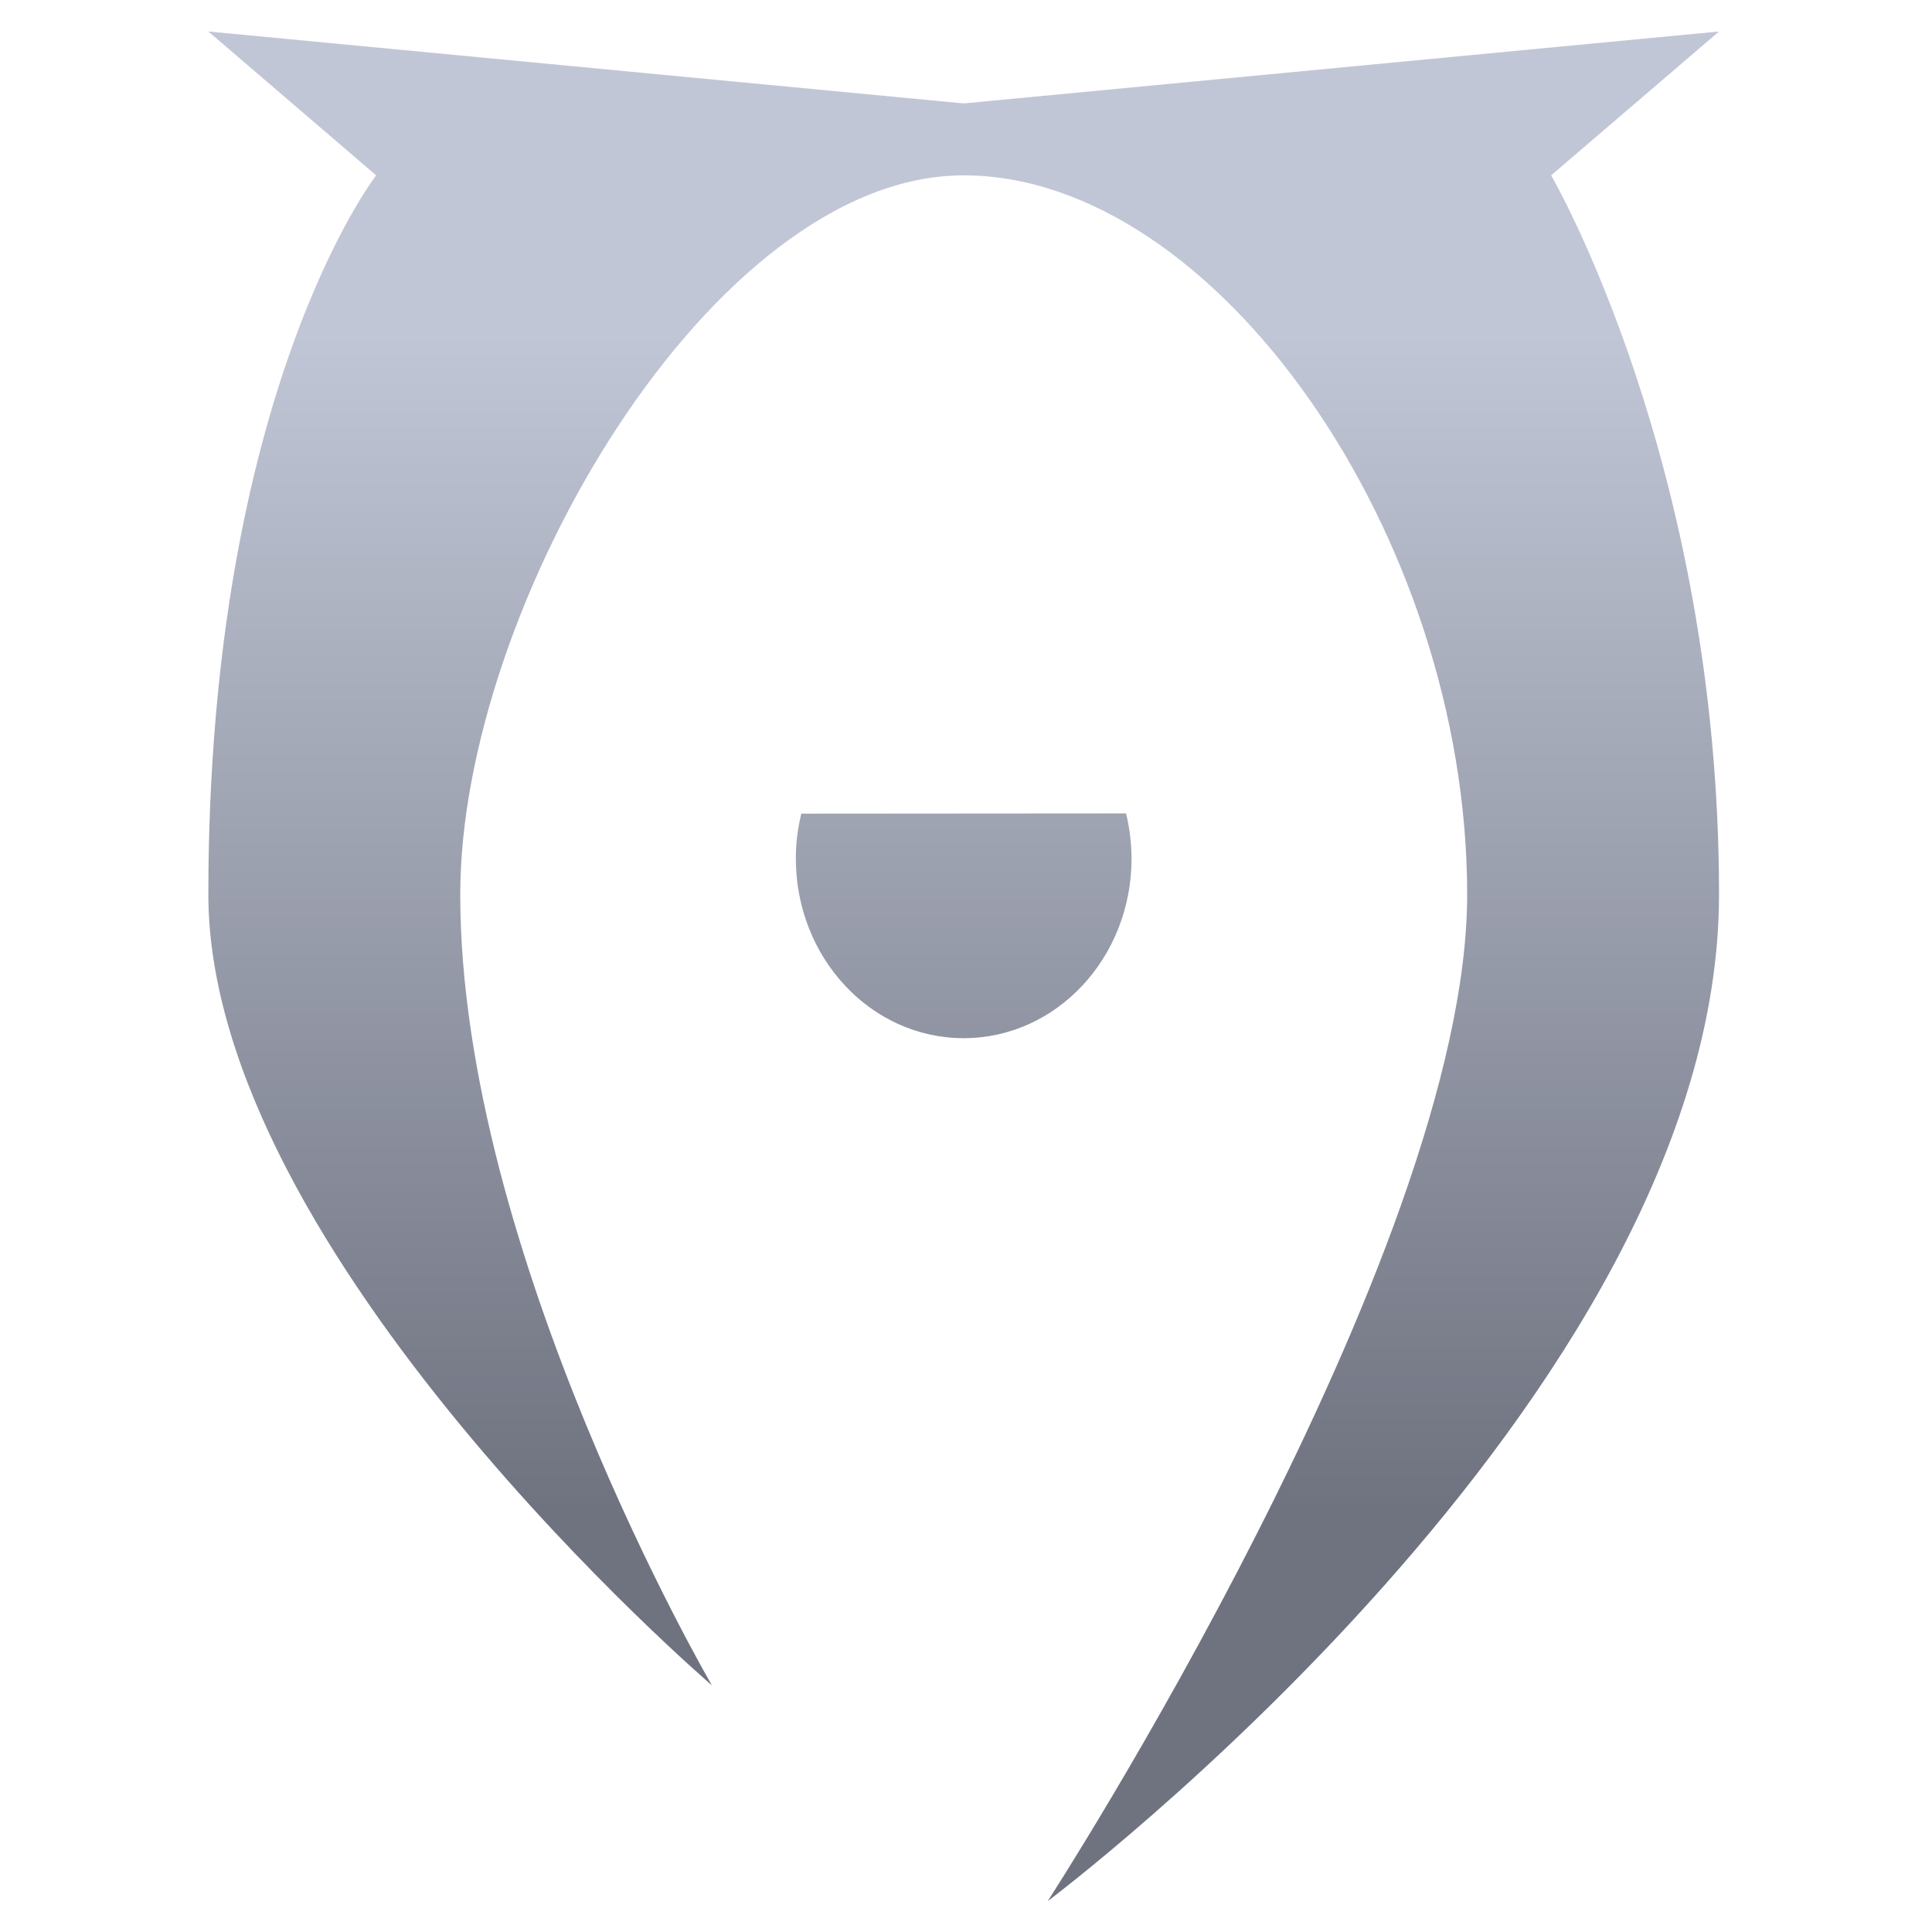 <svg xmlns="http://www.w3.org/2000/svg" xmlns:xlink="http://www.w3.org/1999/xlink" width="64" height="64" viewBox="0 0 64 64" version="1.1"><defs><linearGradient id="linear0" gradientUnits="userSpaceOnUse" x1="0" y1="0" x2="0" y2="1" gradientTransform="matrix(62.067,0,0,38.748,5.746,11.187)"><stop offset="0" style="stop-color:#c1c6d6;stop-opacity:1;"/><stop offset="1" style="stop-color:#6f7380;stop-opacity:1;"/></linearGradient></defs><g id="surface1"><path style=" stroke:none;fill-rule:nonzero;fill:url(#linear0);" d="M 6.902 1.043 L 12.461 5.809 C 12.461 5.809 6.902 12.953 6.902 29.629 C 6.902 41.535 23.582 55.828 23.582 55.828 C 23.582 55.828 15.246 41.535 15.246 29.629 C 15.246 20.102 23.582 5.809 31.922 5.809 C 40.266 5.809 48.602 17.719 48.602 29.629 C 48.602 41.535 34.707 62.977 34.707 62.977 C 34.707 62.977 56.945 46.301 56.945 29.629 C 56.945 15.336 51.383 5.809 51.383 5.809 L 56.945 1.043 L 31.922 3.426 Z M 26.551 26.93 C 26.426 27.422 26.363 27.926 26.363 28.438 C 26.363 31.727 28.852 34.391 31.922 34.391 C 34.996 34.391 37.484 31.727 37.484 28.438 C 37.48 27.93 37.422 27.43 37.301 26.945 L 26.551 26.953 Z M 26.551 26.93 "/></g></svg>
